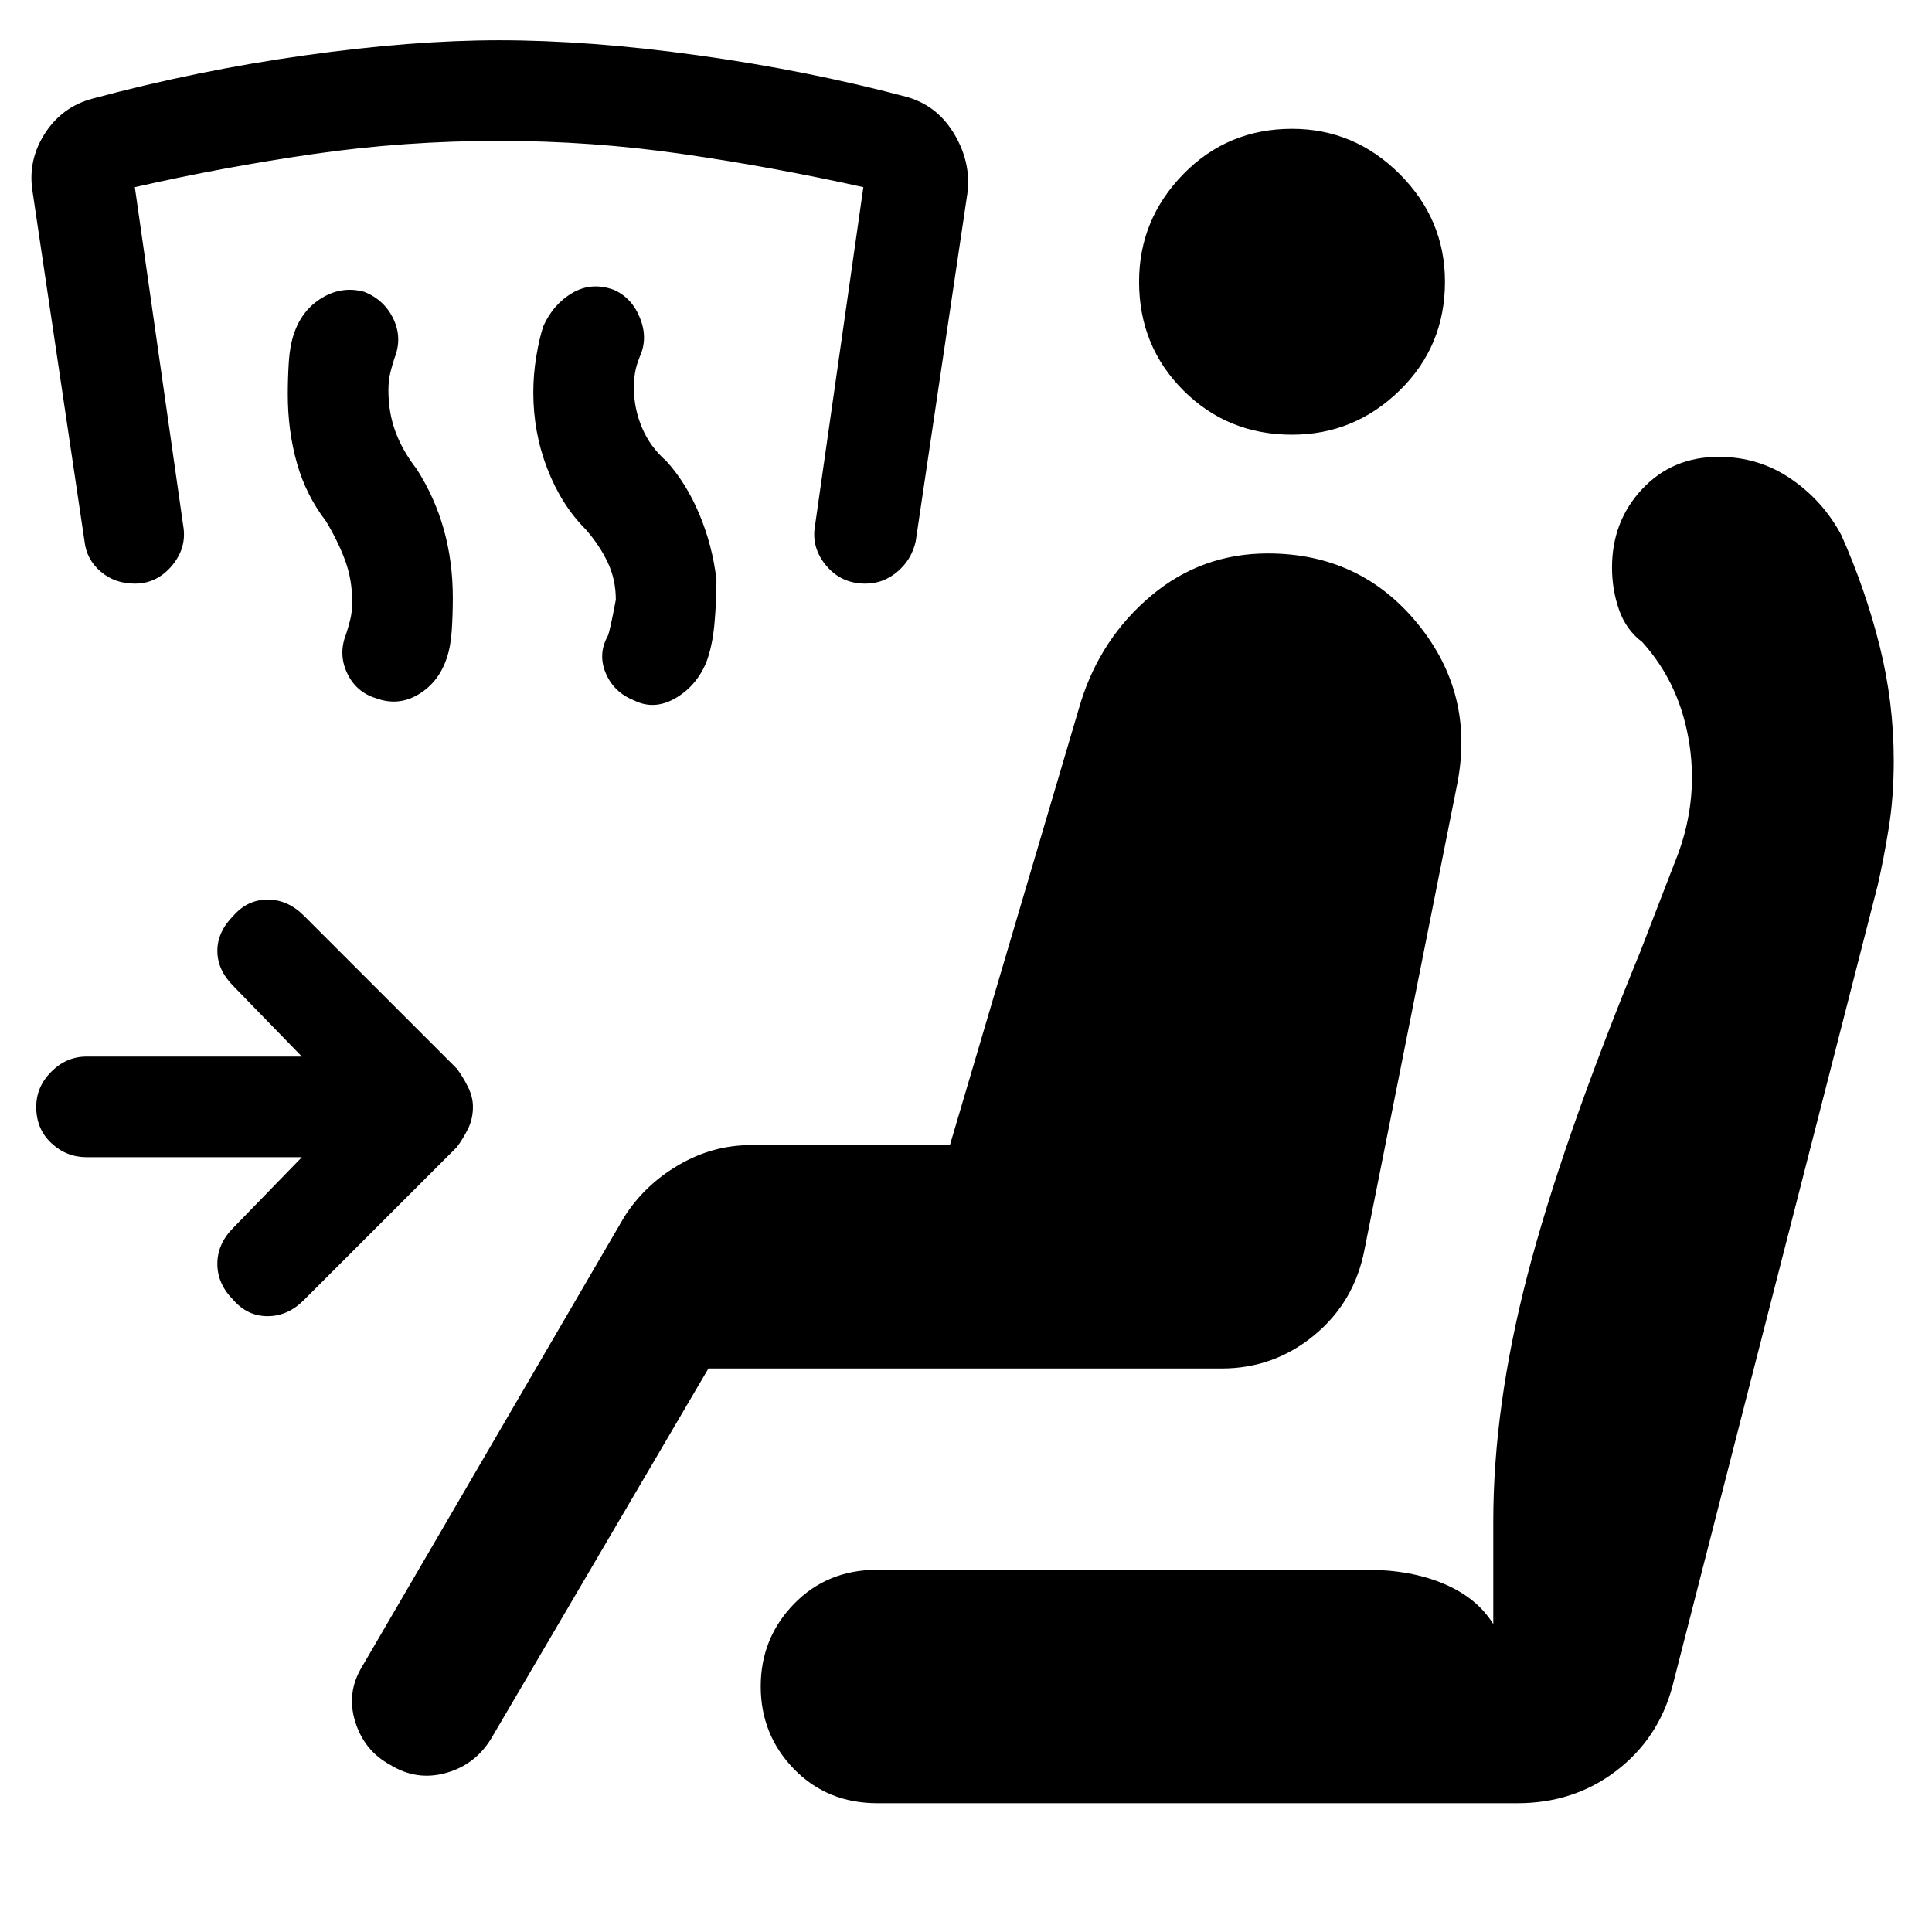 <svg xmlns="http://www.w3.org/2000/svg" height="48" viewBox="0 -960 960 960" width="48"><path d="M150-385H43q-10 0-17.5-7T18-410q0-10 7.5-17.5T43-435h107l-34-35q-8-8-8-17.5t8-17.5q7-8 17-8t18 8l76 76q3 4 5.5 9t2.5 10q0 6-2.5 11t-5.5 9l-76 76q-8 8-18 8t-17-8q-8-8-8-18t8-18l34-35Zm202 105L244-96q-8 13-22.5 17T194-83q-13-7-17.5-21.5T180-132l130-223q10-16 27-26t36-10h99l65-220q10-32 35-53t58-21q46 0 74.5 35t19.5 80l-46 231q-5 26-25 42.5T607-280H352Zm84 216q-25 0-41.5-17T378-122q0-24 16.5-41t41.5-17h243q22 0 38.5 7t24.5 20v-51q0-57 17-122.5T815-487l17-44q12-29 7.5-59T816-641q-8-6-11.5-16t-3.5-21q0-23 15-39t38-16q20 0 36 11t25 28q12 27 19 55t7 57q0 18-2.5 33.5T933-520L831-122q-7 26-28 42t-49 16H436Zm206-680q-32 0-54-22t-22-54q0-31 22-53.5t54-22.5q31 0 53.5 22.5T718-820q0 32-22.5 54T642-744Zm-351 47q-12-12-19-30t-7-38q0-9 1.5-18t3.5-15q5-11 14.5-16.5T305-816q9 4 13 14t0 19q-2 5-2.5 8.5t-.5 7.5q0 10 4 19.5t12 16.5q10 11 16.5 26.5T356-672q0 11-1 22t-4 19q-5 12-15.5 18t-20.5 1q-10-4-14-13.5t1-18.5q1-2 4-18 0-10-4-18.5T291-697Zm-129-4q-10-13-14.5-29t-4.5-34q0-8 .5-16t2.5-14q4-12 14-18t21-3q10 4 14.5 13.5t.5 19.5q-1 3-2 7t-1 9q0 11 3.5 20.5T207-727q9 14 13.5 30t4.5 34q0 8-.5 16t-2.5 14q-4 12-14 18t-21 2q-10-3-14.5-12.5T172-645q1-3 2-7t1-9q0-11-3.5-20.5T162-701Zm-95 31q-10 0-17-6t-8-15L16-866q-2-15 6.5-28T46-911q52-14 105.5-21.5T248-940q45 0 99 7.5T450-912q15 4 23.5 17.5T481-866l-26 175q-2 9-9 15t-16 6q-12 0-19.5-9t-5.5-20l24-168q-45-10-90-16.5t-91-6.5q-47 0-92 6.5T67-867l24 168q2 11-5.5 20T67-670Z"/></svg>
